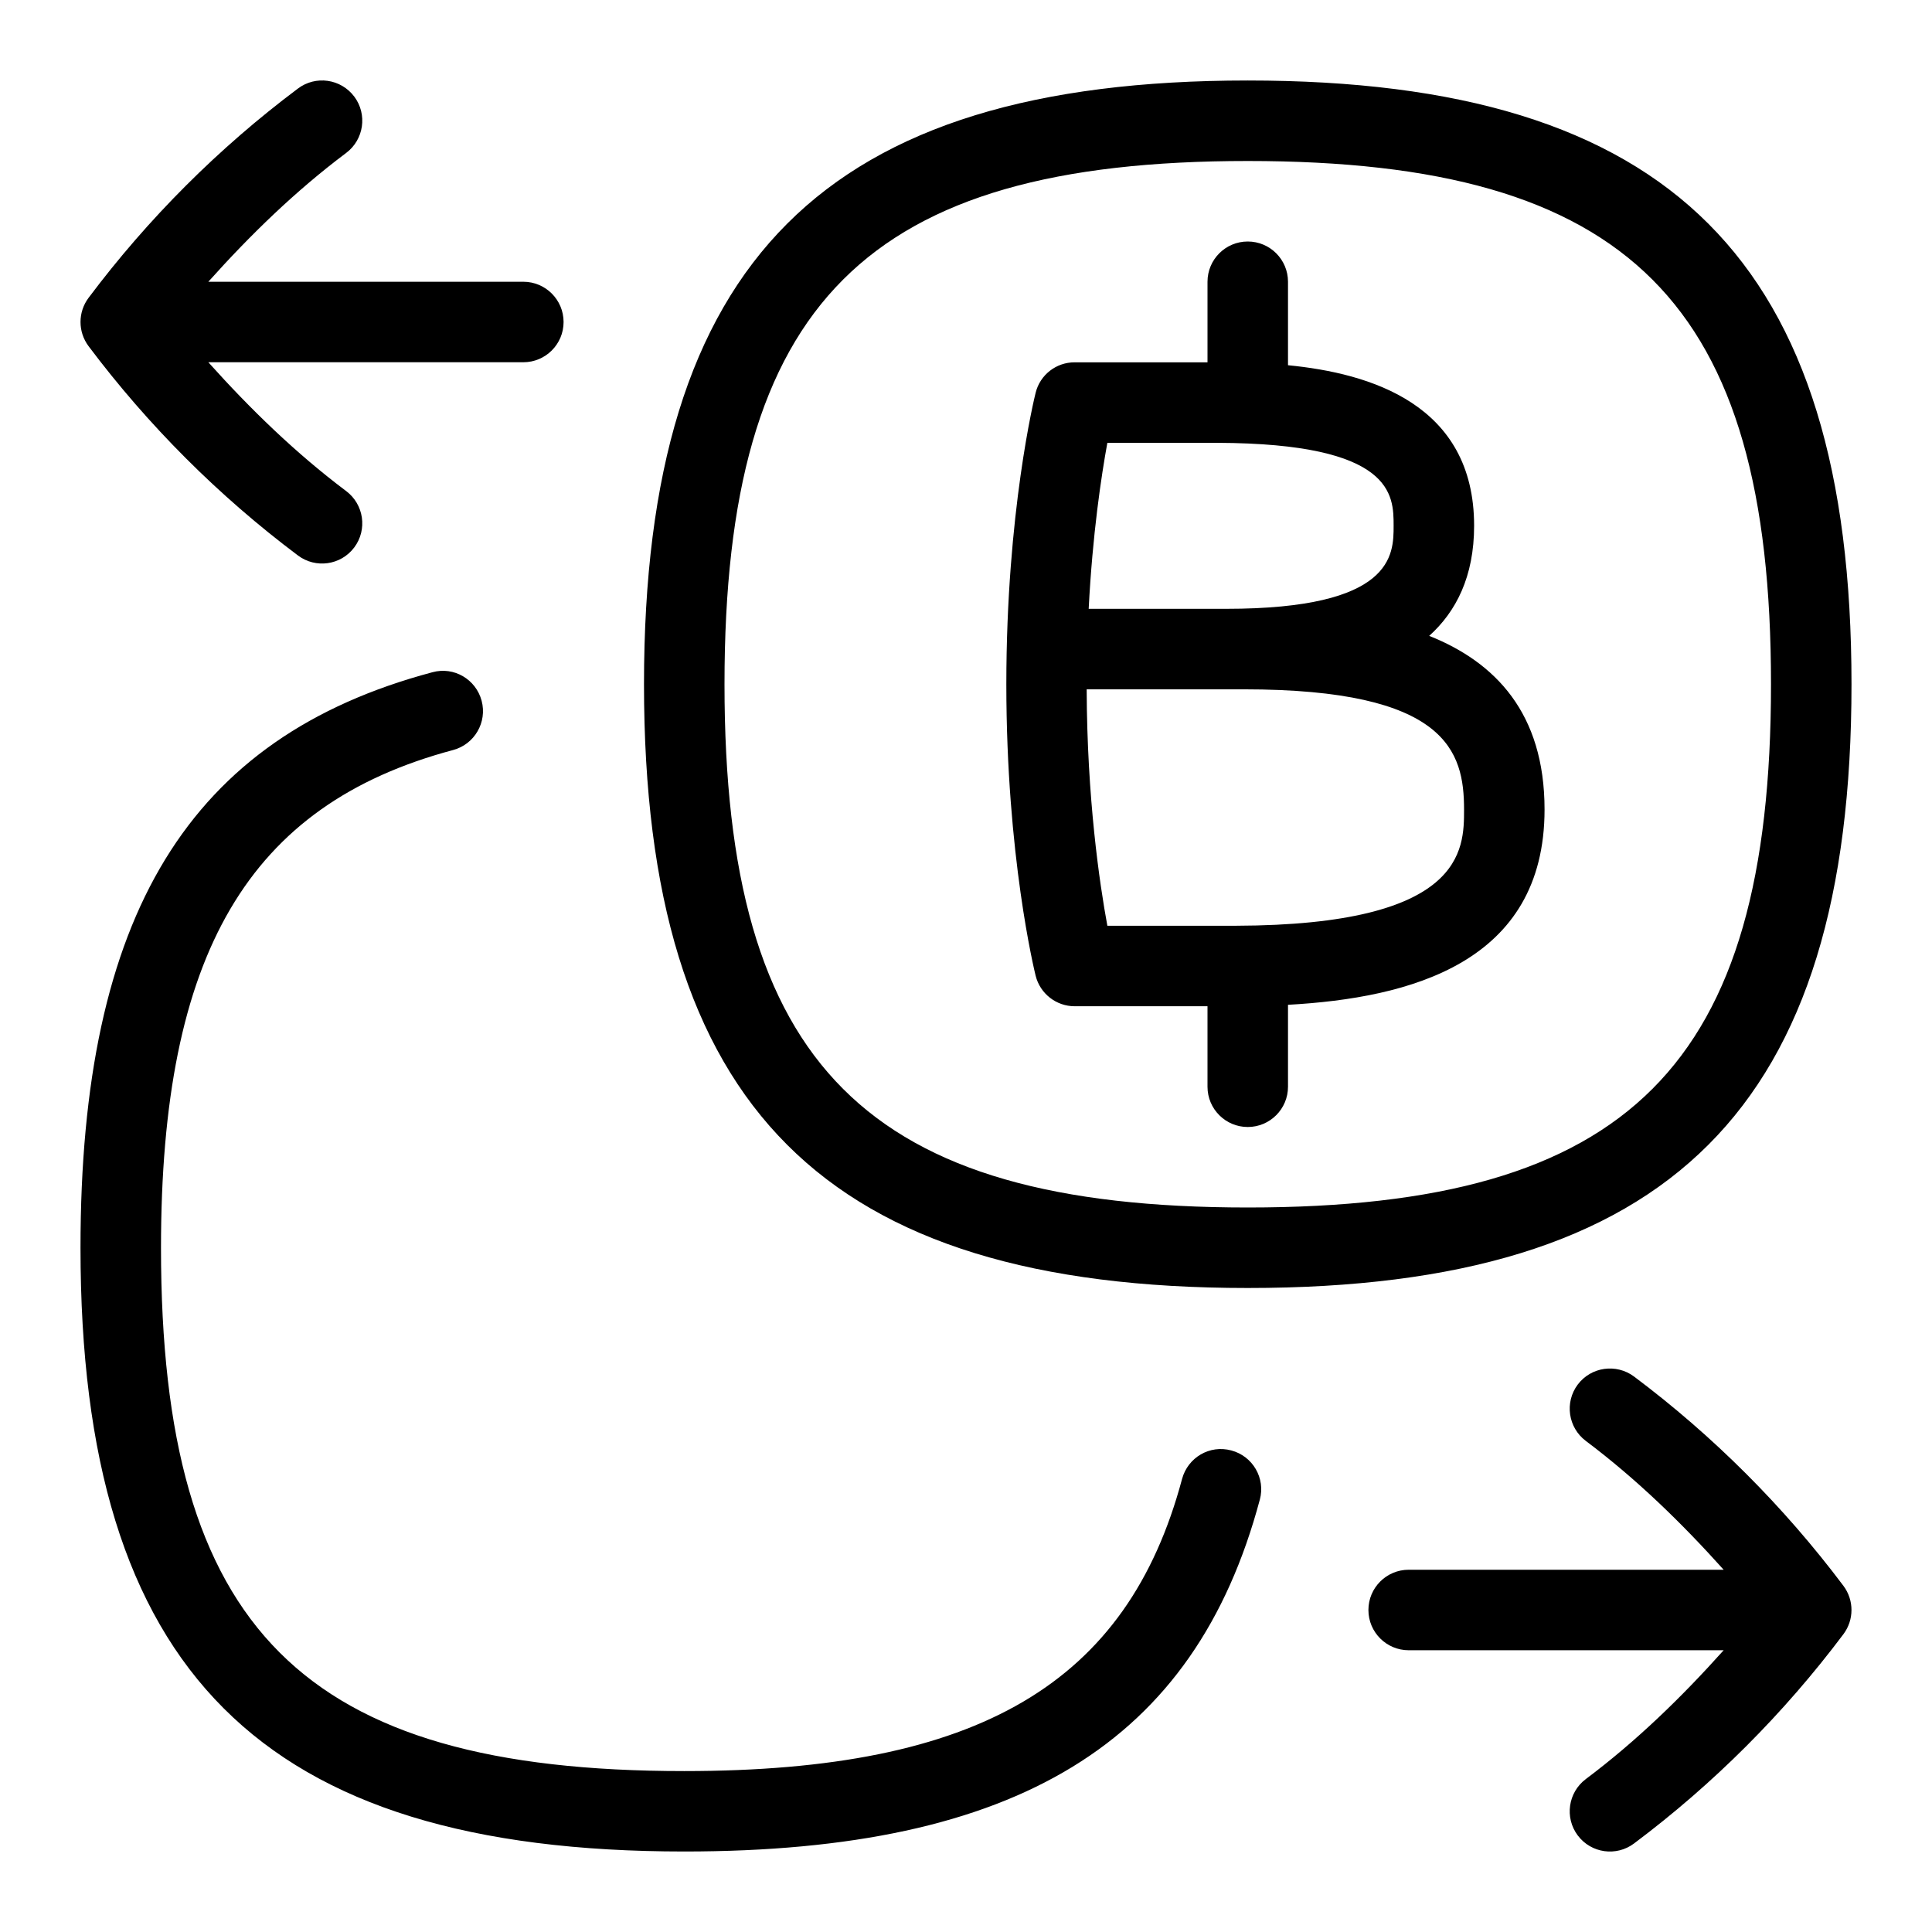 <svg id="Layer_1" viewBox="0 0 24 24" xmlns="http://www.w3.org/2000/svg" data-name="Layer 1"><path d="m13.35 12.5h1.65v1c0 .276.224.5.5.5s.5-.224.5-.5v-1.018c1.518-.084 3.187-.522 3.187-2.426 0-1.2-.615-1.831-1.433-2.157.333-.3.558-.735.558-1.368 0-1.511-1.294-1.895-2.312-1.994v-1.037c0-.276-.224-.5-.5-.5s-.5.224-.5.5v1.001h-1.65c-.229-.001-.43.155-.485.378-.015.06-.364 1.484-.364 3.621s.35 3.562.364 3.621c.056.223.256.379.485.379zm.407-6.999h1.366c2.189.008 2.189.648 2.189 1.031 0 .36 0 1.031-2.081 1.031h-1.707c.048-.931.157-1.652.232-2.062zm1.693 3.062c2.525 0 2.737.771 2.737 1.494 0 .501 0 1.435-2.834 1.443h-1.597c-.098-.531-.252-1.583-.257-2.937h1.95zm.05 7.437c5.257 0 7.5-2.243 7.5-7.5s-2.243-7.5-7.5-7.5-7.5 2.243-7.5 7.5 2.243 7.5 7.5 7.5zm0-14c4.738 0 6.5 1.762 6.5 6.5s-1.762 6.5-6.5 6.5-6.5-1.762-6.5-6.5 1.762-6.5 6.5-6.5zm.15 16.629c-.808 3.023-3.014 4.371-7.15 4.371-5.257 0-7.5-2.243-7.5-7.5 0-4.138 1.348-6.343 4.371-7.149.269-.074.541.088.612.354.071.267-.088.541-.354.612-2.544.679-3.629 2.528-3.629 6.184 0 4.738 1.762 6.5 6.5 6.5 3.655 0 5.504-1.085 6.184-3.629.072-.266.342-.427.612-.354.267.071.426.345.354.612zm7.25 1.071c.133.178.133.422 0 .6-.74.986-1.615 1.861-2.601 2.6-.219.165-.533.123-.7-.1-.165-.221-.12-.534.101-.7.628-.471 1.19-1.017 1.712-1.6h-3.913c-.276 0-.5-.224-.5-.5s.224-.5.5-.5h3.913c-.523-.583-1.085-1.129-1.712-1.6-.221-.166-.266-.479-.101-.7.167-.222.48-.264.7-.1.985.739 1.86 1.614 2.601 2.6zm-21.8-15.4c-.133-.178-.133-.422 0-.6.74-.986 1.615-1.861 2.601-2.6.22-.166.533-.122.7.1.165.221.12.534-.101.7-.628.471-1.19 1.017-1.712 1.6h3.913c.276 0 .5.224.5.5s-.224.5-.5.5h-3.913c.523.583 1.085 1.129 1.712 1.6.221.166.266.479.101.7-.167.223-.481.265-.7.1-.985-.739-1.86-1.614-2.601-2.6z"/></svg>